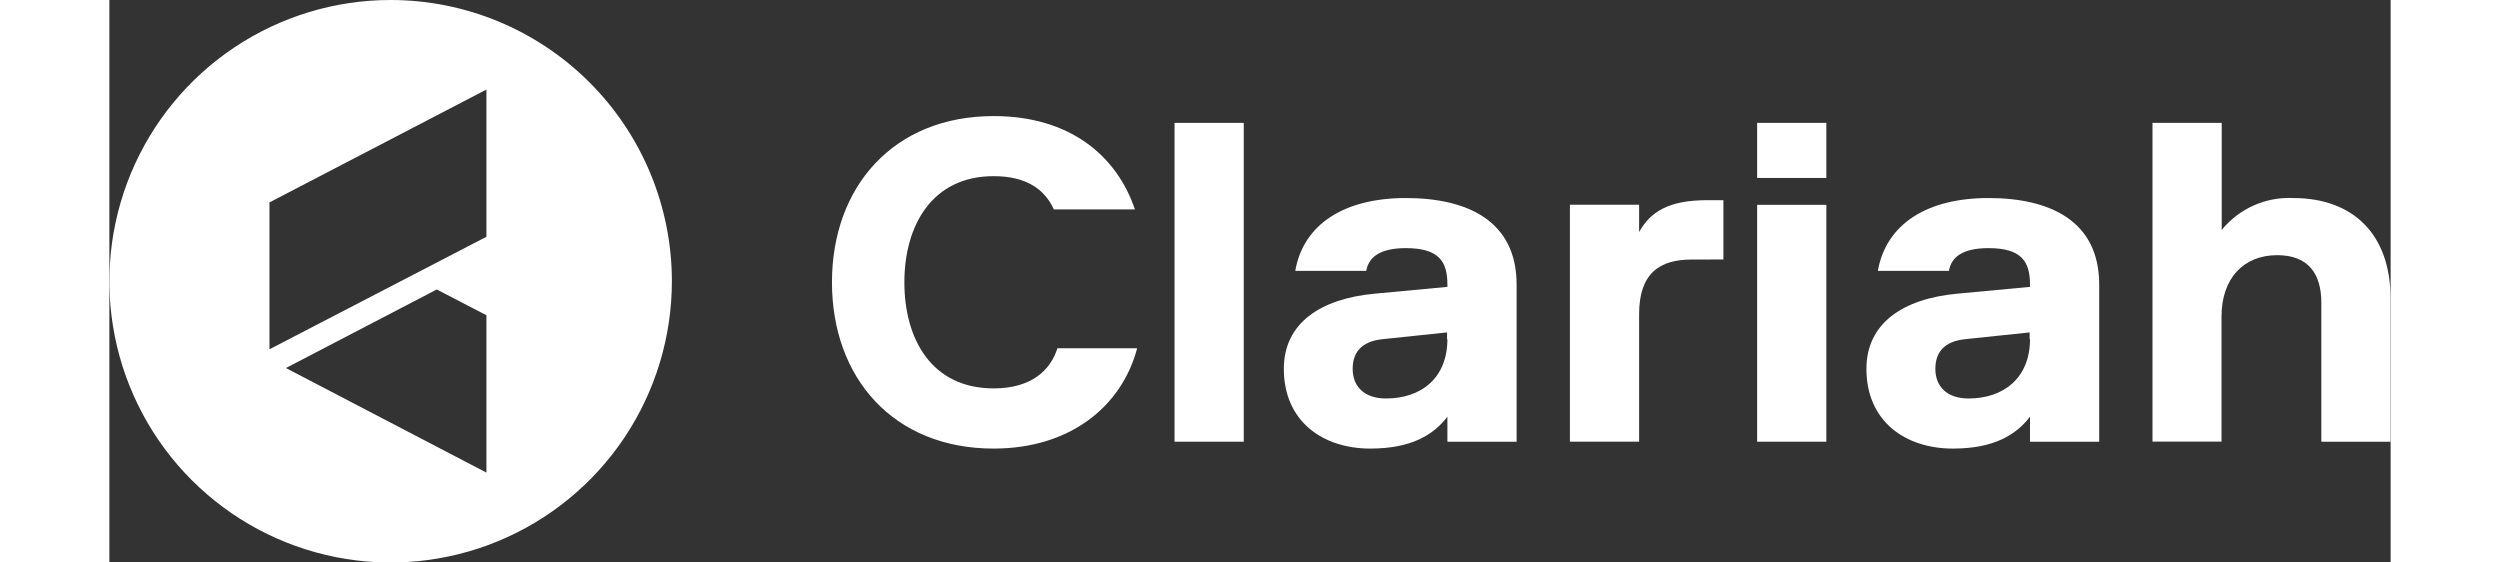<svg xmlns="http://www.w3.org/2000/svg" viewBox="0 0 146 36" style="width: 160px;"><rect x="0" y="0" width="146" height="36" fill="#333333" stroke="none"/><path d="M18 0C14.44 0 10.96 1.056 8 3.034C5.04 5.011 2.733 7.823 1.37 11.112C0.008 14.401 -0.349 18.02 0.346 21.512C1.04 25.003 2.755 28.211 5.272 30.728C7.789 33.245 10.997 34.96 14.488 35.654C17.98 36.349 21.599 35.992 24.888 34.63C28.177 33.267 30.989 30.96 32.967 28C34.944 25.04 36 21.56 36 18C36 13.226 34.104 8.648 30.728 5.272C27.352 1.896 22.774 0 18 0ZM24.131 30.246L11.297 23.554L20.954 18.526L24.131 20.177V30.246ZM24.131 15.154L10.246 22.354V12.954L24.131 5.731V15.154Z" fill="#FFFFFF"></path><path d="M65.777 22.291C64.789 26.029 61.463 28.709 56.594 28.709C50.183 28.709 46.246 24.189 46.246 18.069C46.246 11.949 50.183 7.429 56.594 7.429C61.463 7.429 64.469 9.96 65.634 13.4H60.446C59.874 12.149 58.731 11.274 56.594 11.274C52.657 11.274 50.88 14.423 50.88 18.069C50.88 21.714 52.629 24.857 56.594 24.857C59.046 24.857 60.24 23.663 60.674 22.291H65.777Z" fill="#FFFFFF"></path><path d="M68.171 7.863H72.6V28.269H68.171V7.863Z" fill="#FFFFFF"></path><path d="M75.897 17.337C76.417 14.337 79.046 12.674 82.977 12.674C86.909 12.674 90.063 14.132 90.063 18.212V28.269H85.634V26.669C84.76 27.811 83.349 28.709 80.703 28.709C77.646 28.709 75.166 26.96 75.166 23.606C75.166 20.692 77.497 19.114 80.994 18.794L85.634 18.36V18.212C85.634 16.754 85.109 15.88 82.977 15.88C81.263 15.88 80.589 16.491 80.44 17.337H75.897ZM85.611 21.709V21.274L81.469 21.709C80.097 21.857 79.571 22.589 79.571 23.606C79.571 24.749 80.331 25.503 81.703 25.503C83.96 25.503 85.634 24.189 85.634 21.709H85.611Z" fill="#FFFFFF"></path><path d="M101.257 16.611C99.217 16.611 97.903 17.486 97.903 20.108V28.268H93.474V13.103H97.903V14.851C98.634 13.543 99.8 12.811 102.28 12.811H103.297V16.606L101.257 16.611Z" fill="#FFFFFF"></path><path d="M105.457 7.863H109.886V11.389H105.457V7.863ZM105.457 13.109H109.886V28.269H105.457V13.109Z" fill="#FFFFFF"></path><path d="M113.183 17.337C113.709 14.337 116.331 12.674 120.263 12.674C124.194 12.674 127.349 14.132 127.349 18.212V28.269H122.92V26.669C122.046 27.811 120.634 28.709 117.989 28.709C114.931 28.709 112.451 26.96 112.451 23.606C112.451 20.692 114.783 19.114 118.28 18.794L122.92 18.36V18.212C122.92 16.754 122.394 15.88 120.263 15.88C118.549 15.88 117.874 16.491 117.731 17.337H113.183ZM122.897 21.709V21.274L118.754 21.709C117.383 21.857 116.863 22.589 116.863 23.606C116.863 24.749 117.617 25.503 118.989 25.503C121.229 25.503 122.92 24.189 122.92 21.709H122.897Z" fill="#FFFFFF"></path><path d="M135.189 14.714C135.738 14.041 136.438 13.505 137.232 13.151C138.026 12.796 138.892 12.633 139.76 12.674C143.606 12.674 145.994 15.006 145.994 19.086V28.269H141.566V19.389C141.566 17.497 140.72 16.331 138.737 16.331C136.611 16.331 135.177 17.789 135.177 20.263V28.263H130.76V7.863H135.189V14.714Z" fill="#FFFFFF"></path></svg>
